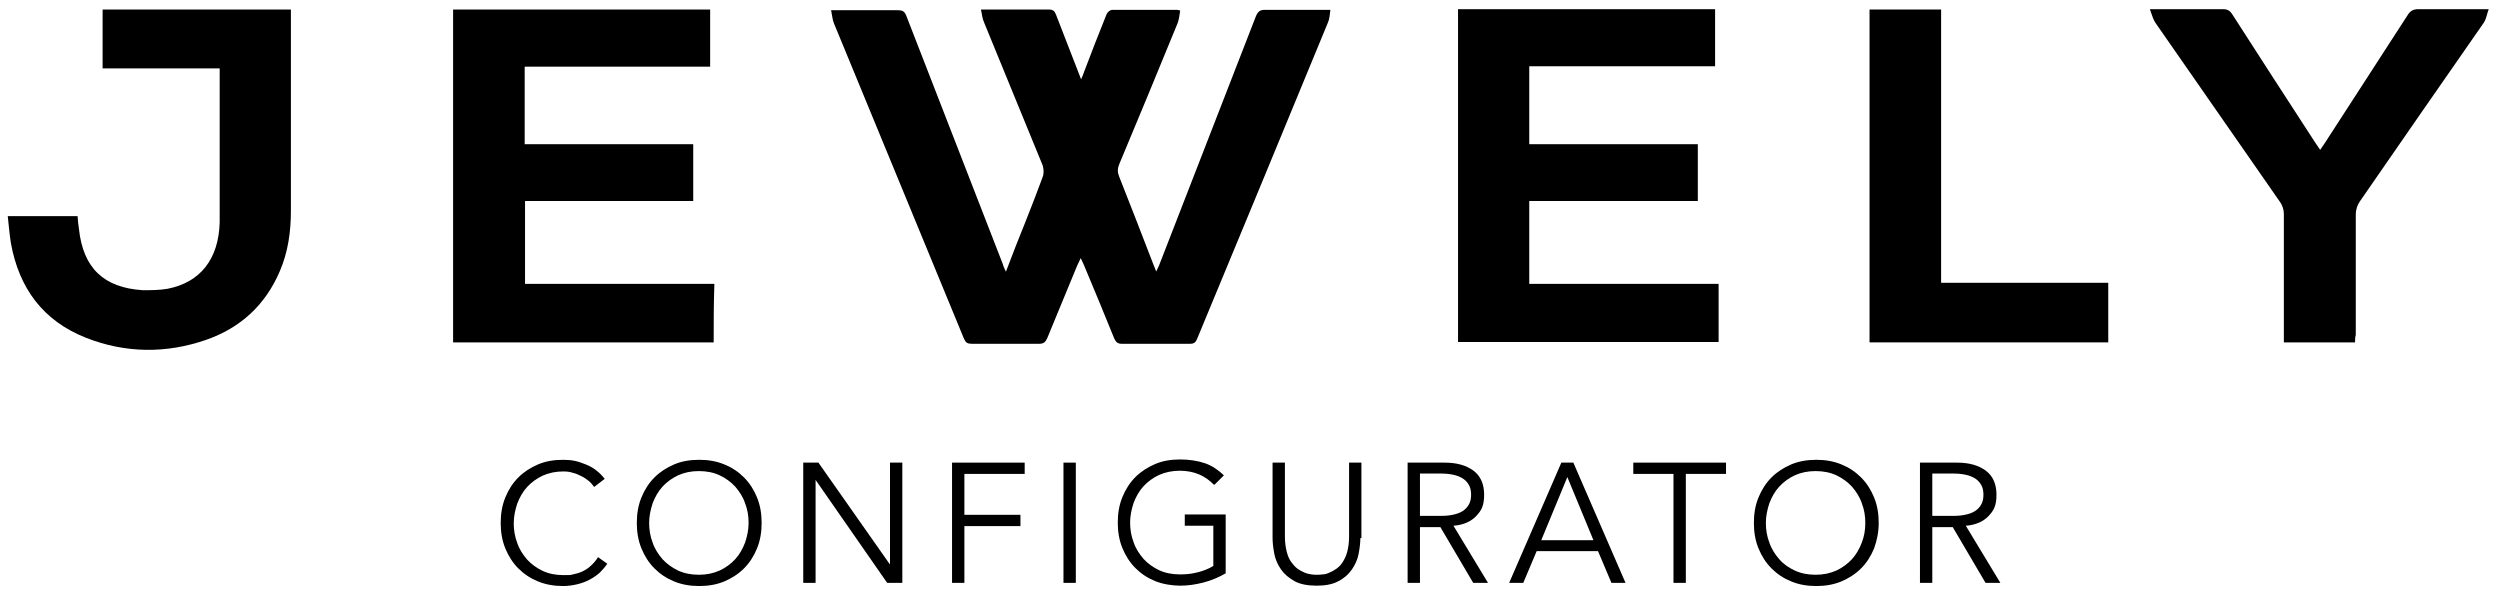 <?xml version="1.0" encoding="UTF-8"?>
<svg id="Calque_1" data-name="Calque 1" xmlns="http://www.w3.org/2000/svg" version="1.1" viewBox="0 0 709 168.8">
  <defs>
    <style>
      .cls-1 {
        fill: #000;
        stroke-width: 0px;
      }
    </style>
  </defs>
  <g>
    <path class="cls-1" d="M2.2,61.3h19.8c.1,1.3.2,2.5.4,3.7,1.2,11,7,16.6,18.1,17.3,2.3,0,4.7,0,7-.4,9.3-1.8,14.5-8.4,14.8-18.8,0-5.1,0-10.3,0-15.4v-28.3H29.1V2.7h53.4v57.1c0,5.9-.8,11.6-3.1,17-4.1,9.7-11.2,16.2-21,19.6-11.3,3.9-22.8,3.8-34-.6-12.2-4.8-19-14.1-21.3-26.8-.4-2.5-.6-4.9-.9-7.7Z"/>
    <path class="cls-1" d="M202.4,97.1h-73.9V2.7h72.9v16.2h-52.6v22h47.8v16.1h-47.7v23.5h53.7c-.2,5.6-.2,11-.2,16.6Z"/>
    <path class="cls-1" d="M285.3,77c1.9-5,3.6-9.4,5.4-13.8,1.7-4.3,3.4-8.6,5-13,.4-1,.3-2.3,0-3.3-5.5-13.5-11.1-27-16.6-40.5-.5-1.1-.6-2.3-.9-3.7.8,0,1.2,0,1.7,0h17.5c1.2,0,1.7.4,2.1,1.5,2.3,6,4.6,11.9,7.1,18.3.4-.9.6-1.4.8-2,2.1-5.5,4.2-11,6.4-16.4.2-.6,1-1.3,1.6-1.3,6.1,0,12.3,0,18.4,0,.2,0,.3,0,.9.2-.2,1.2-.3,2.4-.7,3.5-5.5,13.4-11,26.8-16.6,40.1-.5,1.2-.5,2.3,0,3.5,3.3,8.3,6.5,16.6,9.7,24.9.2.6.5,1.1.8,2,.3-.7.6-1.2.8-1.7,9.1-23.5,18.3-47,27.4-70.5.6-1.5,1.2-2.1,2.9-2,5.9,0,11.9,0,18.3,0-.2,1.3-.2,2.5-.7,3.6-12.3,29.9-24.7,59.8-37.1,89.7-.4,1-.9,1.4-2,1.4-6.4,0-12.9,0-19.3,0-1.2,0-1.7-.4-2.2-1.5-2.8-6.9-5.6-13.7-8.5-20.6-.3-.6-.5-1.2-1-2.2-.4.9-.7,1.5-1,2.1-2.8,6.9-5.7,13.7-8.5,20.6-.5,1.1-1,1.6-2.3,1.6-6.4,0-12.7,0-19.1,0-1.2,0-1.7-.3-2.2-1.4-12.3-29.8-24.6-59.7-36.9-89.5-.4-1-.5-2.2-.8-3.7h19c1.2,0,1.8.3,2.3,1.5,9.1,23.5,18.3,47,27.4,70.5.1.5.4,1.1.9,2.2Z"/>
    <path class="cls-1" d="M413.6,2.6h72.8v16.2h-52.7v22.1h47.8v16.1h-47.8v23.5h53.7v16.5h-73.9c0-31.4,0-62.8,0-94.4Z"/>
    <path class="cls-1" d="M550.5,80.2h47.4v16.9h-67.7V2.7h20.3v77.5Z"/>
    <path class="cls-1" d="M667.9,97.1h-20.2v-36.5c0-1.1-.4-2.3-1-3.2-11.8-17-23.6-33.9-35.4-50.9-.7-1-1-2.3-1.6-3.9h20.7c1.3,0,2,.4,2.7,1.5,7.8,12.2,15.7,24.3,23.6,36.5.4.6.8,1.1,1.3,1.9.5-.7.9-1.3,1.3-1.9,7.8-12.1,15.7-24.2,23.5-36.3.8-1.3,1.7-1.7,3.1-1.7,6.4,0,12.9,0,19.9,0-.5,1.4-.7,2.7-1.3,3.7-11.8,17-23.6,33.9-35.3,50.9-.7,1-1.1,2.4-1.1,3.6,0,11.4,0,22.8,0,34.2-.2.6-.2,1.2-.2,2.1Z"/>
  </g>
  <g>
    <path class="cls-1" d="M172.2,159.9c-.6.9-1.3,1.7-2.1,2.5-.9.8-1.8,1.4-2.9,2-1.1.6-2.3,1-3.5,1.3-1.3.3-2.6.5-4,.5-2.5,0-4.9-.4-7.1-1.3-2.2-.9-4-2.1-5.6-3.7-1.6-1.6-2.8-3.5-3.7-5.7-.9-2.2-1.3-4.6-1.3-7.2s.4-5,1.3-7.2c.9-2.2,2.1-4.1,3.7-5.7,1.6-1.6,3.5-2.8,5.6-3.7s4.5-1.3,7.1-1.3,4.2.4,6.4,1.3c2.1.8,3.9,2.2,5.4,4.1l-3,2.3c-.4-.5-.8-1.1-1.4-1.6-.6-.5-1.3-1-2.1-1.4-.8-.4-1.6-.8-2.5-1-.9-.3-1.8-.4-2.7-.4-2.2,0-4.1.4-5.9,1.2-1.7.8-3.2,1.9-4.4,3.2-1.2,1.3-2.1,2.9-2.8,4.7-.6,1.8-1,3.7-1,5.6s.3,3.8,1,5.6c.6,1.8,1.6,3.3,2.8,4.7,1.2,1.3,2.7,2.4,4.4,3.2,1.7.8,3.7,1.2,5.9,1.2s1.8,0,2.7-.2c.9-.2,1.7-.4,2.6-.8.8-.4,1.7-.9,2.4-1.6.8-.7,1.5-1.5,2.1-2.5l2.8,2Z"/>
    <path class="cls-1" d="M216,148.3c0,2.6-.4,5-1.3,7.2-.9,2.2-2.1,4.1-3.7,5.7-1.6,1.6-3.5,2.8-5.6,3.7-2.2.9-4.5,1.3-7.1,1.3s-4.9-.4-7.1-1.3c-2.2-.9-4-2.1-5.6-3.7-1.6-1.6-2.8-3.5-3.7-5.7-.9-2.2-1.3-4.6-1.3-7.2s.4-5,1.3-7.2c.9-2.2,2.1-4.1,3.7-5.7,1.6-1.6,3.5-2.8,5.6-3.7s4.5-1.3,7.1-1.3,4.9.4,7.1,1.3,4,2.1,5.6,3.7c1.6,1.6,2.8,3.5,3.7,5.7.9,2.2,1.3,4.6,1.3,7.2ZM212.3,148.3c0-2-.3-3.8-1-5.6-.6-1.8-1.6-3.3-2.8-4.7-1.2-1.3-2.7-2.4-4.4-3.2-1.7-.8-3.7-1.2-5.9-1.2s-4.1.4-5.9,1.2c-1.7.8-3.2,1.9-4.4,3.2-1.2,1.3-2.1,2.9-2.8,4.7-.6,1.8-1,3.7-1,5.6s.3,3.8,1,5.6c.6,1.8,1.6,3.3,2.8,4.7,1.2,1.3,2.7,2.4,4.4,3.2,1.7.8,3.7,1.2,5.9,1.2s4.1-.4,5.9-1.2c1.7-.8,3.2-1.9,4.4-3.2,1.2-1.3,2.1-2.9,2.8-4.7.6-1.8,1-3.6,1-5.6Z"/>
    <path class="cls-1" d="M252.4,160.1h0v-28.9h3.5v34.1h-4.3l-20.3-29.2h0v29.2h-3.5v-34.1h4.3l20.3,28.9Z"/>
    <path class="cls-1" d="M273.5,165.3h-3.5v-34.1h20.6v3.2h-17.1v11.6h15.9v3.2h-15.9v16.1Z"/>
    <path class="cls-1" d="M305.1,165.3h-3.5v-34.1h3.5v34.1Z"/>
    <path class="cls-1" d="M344.3,137.5c-1.2-1.2-2.5-2.2-4.1-2.9-1.6-.7-3.5-1.1-5.6-1.1s-4.1.4-5.9,1.2c-1.7.8-3.2,1.9-4.4,3.2-1.2,1.3-2.1,2.9-2.8,4.7-.6,1.8-1,3.7-1,5.6s.3,3.8,1,5.6c.6,1.8,1.6,3.3,2.8,4.7,1.2,1.3,2.7,2.4,4.4,3.2,1.7.8,3.7,1.2,5.9,1.2s3.5-.2,5.1-.6c1.6-.4,3.1-1,4.4-1.8v-11.4h-8.1v-3.2h11.6v16.7c-1.9,1.1-4,2-6.3,2.6-2.3.6-4.5.9-6.6.9s-4.9-.4-7.1-1.3c-2.2-.9-4-2.1-5.6-3.7-1.6-1.6-2.8-3.5-3.7-5.7-.9-2.2-1.3-4.6-1.3-7.2s.4-5,1.3-7.2c.9-2.2,2.1-4.1,3.7-5.7,1.6-1.6,3.5-2.8,5.6-3.7s4.5-1.3,7.1-1.3,5.1.4,7.1,1.1,3.7,1.9,5.3,3.4l-2.6,2.6Z"/>
    <path class="cls-1" d="M385.8,152.6c0,1.4-.2,2.9-.5,4.5-.3,1.6-1,3.1-1.9,4.4s-2.2,2.5-3.8,3.3c-1.6.9-3.7,1.3-6.2,1.3s-4.7-.4-6.3-1.3c-1.6-.9-2.9-2-3.8-3.3s-1.6-2.8-1.9-4.4c-.3-1.6-.5-3.1-.5-4.5v-21.4h3.5v21c0,1.6.2,3,.5,4.2.3,1.2.7,2.2,1.3,3s1.1,1.4,1.8,1.9c.7.5,1.3.8,2,1.1.7.3,1.3.4,1.9.5s1.1.1,1.6.1.9,0,1.6-.1c.6,0,1.3-.2,1.9-.5.7-.3,1.3-.6,2-1.1.7-.5,1.3-1.1,1.8-1.9.5-.8,1-1.8,1.3-3,.3-1.2.5-2.6.5-4.2v-21h3.5v21.4Z"/>
    <path class="cls-1" d="M402.7,165.3h-3.5v-34.1h10.5c3.5,0,6.2.8,8.2,2.3,2,1.5,3,3.8,3,6.8s-.7,4.4-2.2,6-3.7,2.6-6.5,2.8l9.8,16.2h-4.2l-9.3-15.8h-5.8v15.8ZM402.7,146.3h6.2c1.5,0,2.8-.2,3.9-.5,1.1-.3,1.9-.7,2.6-1.3.6-.5,1.1-1.2,1.4-1.9.3-.7.4-1.5.4-2.3s-.1-1.6-.4-2.3-.8-1.4-1.4-1.9c-.6-.5-1.5-1-2.6-1.3-1.1-.3-2.4-.5-3.9-.5h-6.2v11.9Z"/>
    <path class="cls-1" d="M432,165.3h-4l14.8-34.1h3.4l14.8,34.1h-4l-3.8-9h-17.4l-3.8,9ZM437.1,153.2h14.8l-7.4-17.9-7.4,17.9Z"/>
    <path class="cls-1" d="M478.1,165.3h-3.5v-30.9h-11.4v-3.2h26.3v3.2h-11.4v30.9Z"/>
    <path class="cls-1" d="M532.8,148.3c0,2.6-.5,5-1.3,7.2-.9,2.2-2.1,4.1-3.7,5.7s-3.5,2.8-5.6,3.7c-2.2.9-4.5,1.3-7.1,1.3s-4.9-.4-7.1-1.3c-2.2-.9-4-2.1-5.6-3.7-1.6-1.6-2.8-3.5-3.7-5.7-.9-2.2-1.3-4.6-1.3-7.2s.4-5,1.3-7.2c.9-2.2,2.1-4.1,3.7-5.7,1.6-1.6,3.5-2.8,5.6-3.7,2.2-.9,4.5-1.3,7.1-1.3s4.9.4,7.1,1.3,4,2.1,5.6,3.7,2.8,3.5,3.7,5.7c.9,2.2,1.3,4.6,1.3,7.2ZM529,148.3c0-2-.3-3.8-1-5.6-.6-1.8-1.6-3.3-2.8-4.7-1.2-1.3-2.7-2.4-4.4-3.2-1.7-.8-3.7-1.2-5.9-1.2s-4.1.4-5.9,1.2c-1.7.8-3.2,1.9-4.4,3.2s-2.1,2.9-2.8,4.7c-.6,1.8-1,3.7-1,5.6s.3,3.8,1,5.6c.6,1.8,1.6,3.3,2.8,4.7s2.7,2.4,4.4,3.2c1.7.8,3.7,1.2,5.9,1.2s4.1-.4,5.9-1.2c1.7-.8,3.2-1.9,4.4-3.2,1.2-1.3,2.1-2.9,2.8-4.7s1-3.6,1-5.6Z"/>
    <path class="cls-1" d="M548,165.3h-3.5v-34.1h10.5c3.5,0,6.2.8,8.2,2.3,2,1.5,3,3.8,3,6.8s-.7,4.4-2.2,6-3.7,2.6-6.5,2.8l9.8,16.2h-4.2l-9.3-15.8h-5.8v15.8ZM548,146.3h6.2c1.5,0,2.8-.2,3.9-.5,1.1-.3,1.9-.7,2.6-1.3s1.1-1.2,1.4-1.9c.3-.7.4-1.5.4-2.3s-.1-1.6-.4-2.3c-.3-.7-.8-1.4-1.4-1.9-.6-.5-1.5-1-2.6-1.3-1.1-.3-2.4-.5-3.9-.5h-6.2v11.9Z"/>
  </g>
</svg>